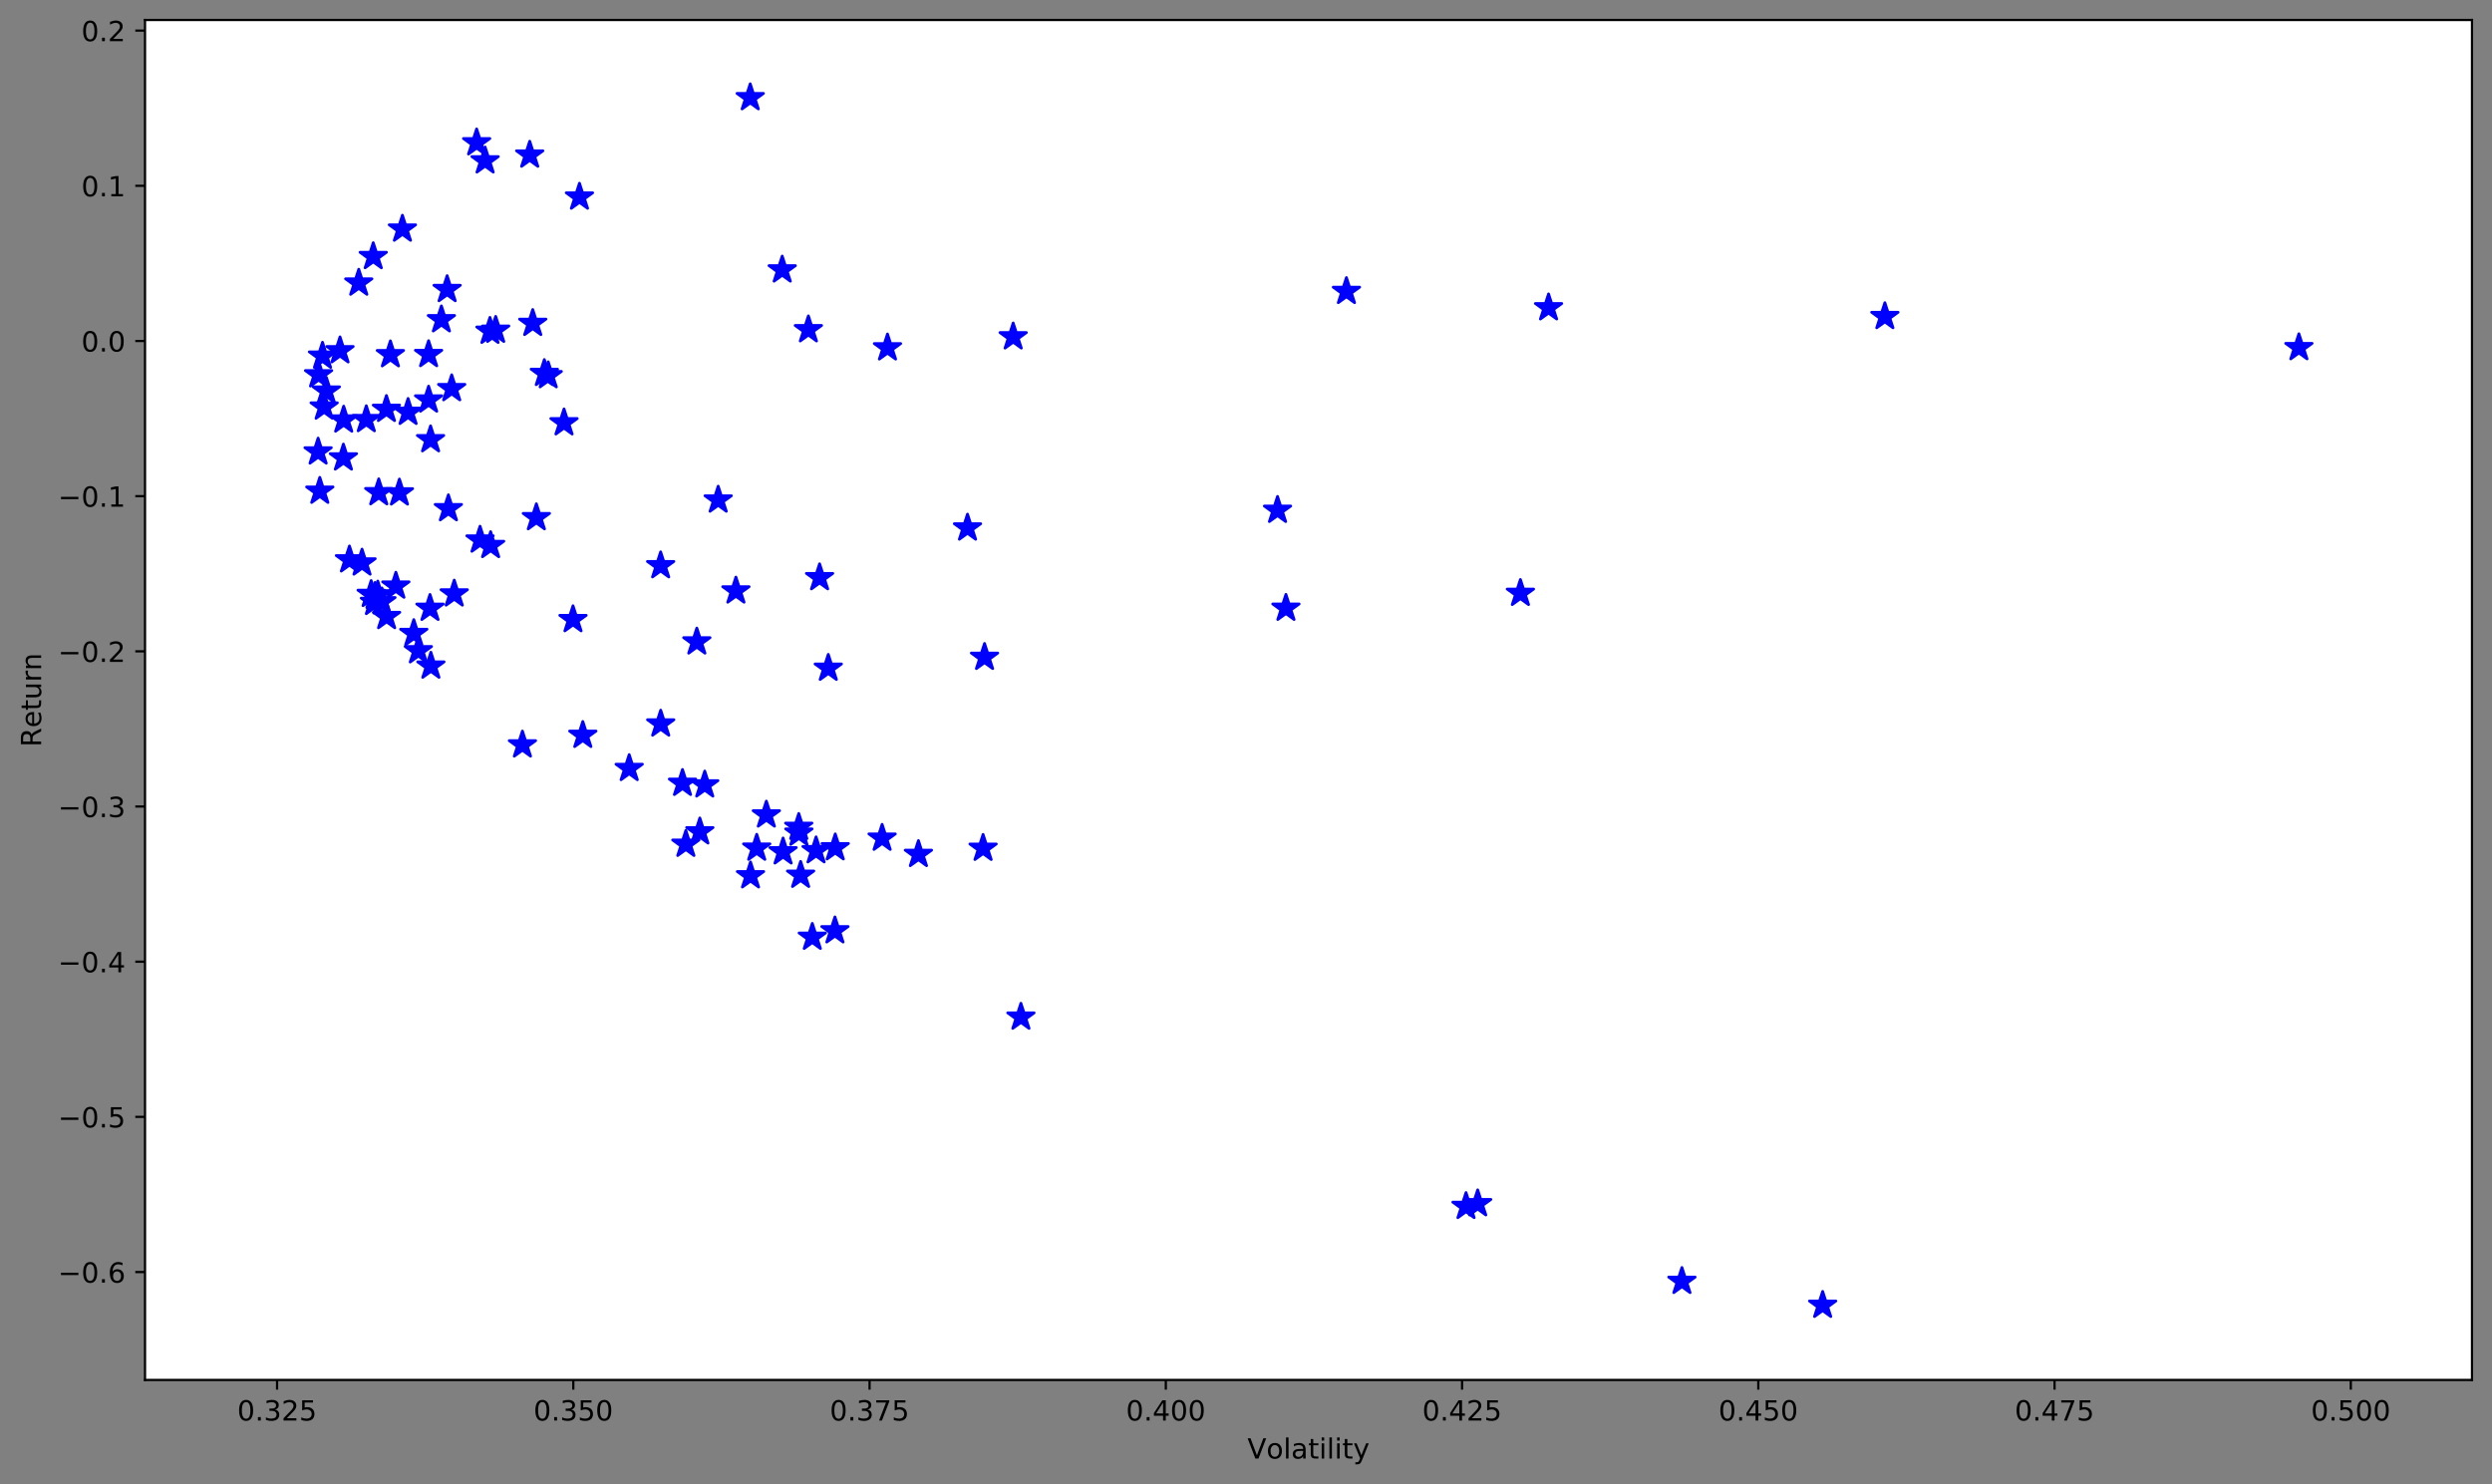 <?xml version="1.0" encoding="utf-8" standalone="no"?>
<!DOCTYPE svg PUBLIC "-//W3C//DTD SVG 1.1//EN"
  "http://www.w3.org/Graphics/SVG/1.1/DTD/svg11.dtd">
<!-- Created with matplotlib (https://matplotlib.org/) -->
<svg height="533.996pt" version="1.1" viewBox="0 0 896.361 533.996" width="896.361pt" xmlns="http://www.w3.org/2000/svg" xmlns:xlink="http://www.w3.org/1999/xlink">
 <rect x="0" y="0" width="896.361" height="533.996" fill="#808080" stroke="none"/>
 <defs>
  <style type="text/css">
*{stroke-linecap:butt;stroke-linejoin:round;}
  </style>
 </defs>
 <g id="figure_1">
  <g id="patch_1">
   <path d="M 0 533.996 
L 896.361 533.996 
L 896.361 0 
L 0 0 
z
" style="fill:none;"/>
  </g>
  <g id="axes_1">
   <g id="patch_2">
    <path d="M 52.161 496.44 
L 889.161 496.44 
L 889.161 7.2 
L 52.161 7.2 
z
" style="fill:#ffffff;"/>
   </g>
   <g id="PathCollection_1">
    <defs>
     <path d="M 0 -5 
L -1.123 -1.545 
L -4.755 -1.545 
L -1.816 0.59 
L -2.939 4.045 
L -0 1.91 
L 2.939 4.045 
L 1.816 0.59 
L 4.755 -1.545 
L 1.123 -1.545 
z
" id="m46928a46ea" style="stroke:#0000ff;"/>
    </defs>
    <g clip-path="url(#pb1ab1b4912)">
     <use style="fill:#0000ff;stroke:#0000ff;" x="655.597" xlink:href="#m46928a46ea" y="469.586"/>
     <use style="fill:#0000ff;stroke:#0000ff;" x="604.979" xlink:href="#m46928a46ea" y="460.98"/>
     <use style="fill:#0000ff;stroke:#0000ff;" x="527.319" xlink:href="#m46928a46ea" y="434.016"/>
     <use style="fill:#0000ff;stroke:#0000ff;" x="531.517" xlink:href="#m46928a46ea" y="433.044"/>
     <use style="fill:#0000ff;stroke:#0000ff;" x="367.216" xlink:href="#m46928a46ea" y="365.919"/>
     <use style="fill:#0000ff;stroke:#0000ff;" x="292.18" xlink:href="#m46928a46ea" y="337.186"/>
     <use style="fill:#0000ff;stroke:#0000ff;" x="300.319" xlink:href="#m46928a46ea" y="334.86"/>
     <use style="fill:#0000ff;stroke:#0000ff;" x="269.955" xlink:href="#m46928a46ea" y="315.076"/>
     <use style="fill:#0000ff;stroke:#0000ff;" x="287.982" xlink:href="#m46928a46ea" y="314.89"/>
     <use style="fill:#0000ff;stroke:#0000ff;" x="330.352" xlink:href="#m46928a46ea" y="307.389"/>
     <use style="fill:#0000ff;stroke:#0000ff;" x="281.666" xlink:href="#m46928a46ea" y="306.459"/>
     <use style="fill:#0000ff;stroke:#0000ff;" x="293.534" xlink:href="#m46928a46ea" y="306.051"/>
     <use style="fill:#0000ff;stroke:#0000ff;" x="353.607" xlink:href="#m46928a46ea" y="305.171"/>
     <use style="fill:#0000ff;stroke:#0000ff;" x="272.19" xlink:href="#m46928a46ea" y="305.124"/>
     <use style="fill:#0000ff;stroke:#0000ff;" x="300.43" xlink:href="#m46928a46ea" y="304.992"/>
     <use style="fill:#0000ff;stroke:#0000ff;" x="246.697" xlink:href="#m46928a46ea" y="303.733"/>
     <use style="fill:#0000ff;stroke:#0000ff;" x="317.29" xlink:href="#m46928a46ea" y="301.546"/>
     <use style="fill:#0000ff;stroke:#0000ff;" x="287.353" xlink:href="#m46928a46ea" y="299.742"/>
     <use style="fill:#0000ff;stroke:#0000ff;" x="251.728" xlink:href="#m46928a46ea" y="299.259"/>
     <use style="fill:#0000ff;stroke:#0000ff;" x="287.31" xlink:href="#m46928a46ea" y="297.644"/>
     <use style="fill:#0000ff;stroke:#0000ff;" x="275.65" xlink:href="#m46928a46ea" y="293.192"/>
     <use style="fill:#0000ff;stroke:#0000ff;" x="253.492" xlink:href="#m46928a46ea" y="282.375"/>
     <use style="fill:#0000ff;stroke:#0000ff;" x="245.488" xlink:href="#m46928a46ea" y="281.807"/>
     <use style="fill:#0000ff;stroke:#0000ff;" x="226.321" xlink:href="#m46928a46ea" y="276.464"/>
     <use style="fill:#0000ff;stroke:#0000ff;" x="187.912" xlink:href="#m46928a46ea" y="267.992"/>
     <use style="fill:#0000ff;stroke:#0000ff;" x="209.631" xlink:href="#m46928a46ea" y="264.547"/>
     <use style="fill:#0000ff;stroke:#0000ff;" x="237.655" xlink:href="#m46928a46ea" y="260.469"/>
     <use style="fill:#0000ff;stroke:#0000ff;" x="297.926" xlink:href="#m46928a46ea" y="240.402"/>
     <use style="fill:#0000ff;stroke:#0000ff;" x="154.983" xlink:href="#m46928a46ea" y="239.637"/>
     <use style="fill:#0000ff;stroke:#0000ff;" x="354.132" xlink:href="#m46928a46ea" y="236.483"/>
     <use style="fill:#0000ff;stroke:#0000ff;" x="150.478" xlink:href="#m46928a46ea" y="234.122"/>
     <use style="fill:#0000ff;stroke:#0000ff;" x="250.647" xlink:href="#m46928a46ea" y="230.937"/>
     <use style="fill:#0000ff;stroke:#0000ff;" x="148.836" xlink:href="#m46928a46ea" y="227.896"/>
     <use style="fill:#0000ff;stroke:#0000ff;" x="206.104" xlink:href="#m46928a46ea" y="222.914"/>
     <use style="fill:#0000ff;stroke:#0000ff;" x="139.06" xlink:href="#m46928a46ea" y="221.813"/>
     <use style="fill:#0000ff;stroke:#0000ff;" x="154.661" xlink:href="#m46928a46ea" y="218.845"/>
     <use style="fill:#0000ff;stroke:#0000ff;" x="462.543" xlink:href="#m46928a46ea" y="218.825"/>
     <use style="fill:#0000ff;stroke:#0000ff;" x="134.682" xlink:href="#m46928a46ea" y="216.739"/>
     <use style="fill:#0000ff;stroke:#0000ff;" x="137.379" xlink:href="#m46928a46ea" y="216.499"/>
     <use style="fill:#0000ff;stroke:#0000ff;" x="134.885" xlink:href="#m46928a46ea" y="214.536"/>
     <use style="fill:#0000ff;stroke:#0000ff;" x="135.879" xlink:href="#m46928a46ea" y="214.019"/>
     <use style="fill:#0000ff;stroke:#0000ff;" x="133.505" xlink:href="#m46928a46ea" y="213.849"/>
     <use style="fill:#0000ff;stroke:#0000ff;" x="163.384" xlink:href="#m46928a46ea" y="213.68"/>
     <use style="fill:#0000ff;stroke:#0000ff;" x="546.882" xlink:href="#m46928a46ea" y="213.461"/>
     <use style="fill:#0000ff;stroke:#0000ff;" x="264.703" xlink:href="#m46928a46ea" y="212.604"/>
     <use style="fill:#0000ff;stroke:#0000ff;" x="142.392" xlink:href="#m46928a46ea" y="210.855"/>
     <use style="fill:#0000ff;stroke:#0000ff;" x="294.801" xlink:href="#m46928a46ea" y="207.823"/>
     <use style="fill:#0000ff;stroke:#0000ff;" x="237.631" xlink:href="#m46928a46ea" y="203.524"/>
     <use style="fill:#0000ff;stroke:#0000ff;" x="130.217" xlink:href="#m46928a46ea" y="202.536"/>
     <use style="fill:#0000ff;stroke:#0000ff;" x="125.696" xlink:href="#m46928a46ea" y="201.408"/>
     <use style="fill:#0000ff;stroke:#0000ff;" x="176.477" xlink:href="#m46928a46ea" y="196.252"/>
     <use style="fill:#0000ff;stroke:#0000ff;" x="172.663" xlink:href="#m46928a46ea" y="194.299"/>
     <use style="fill:#0000ff;stroke:#0000ff;" x="348.007" xlink:href="#m46928a46ea" y="189.951"/>
     <use style="fill:#0000ff;stroke:#0000ff;" x="192.924" xlink:href="#m46928a46ea" y="186.235"/>
     <use style="fill:#0000ff;stroke:#0000ff;" x="459.52" xlink:href="#m46928a46ea" y="183.589"/>
     <use style="fill:#0000ff;stroke:#0000ff;" x="161.28" xlink:href="#m46928a46ea" y="183.003"/>
     <use style="fill:#0000ff;stroke:#0000ff;" x="258.328" xlink:href="#m46928a46ea" y="179.897"/>
     <use style="fill:#0000ff;stroke:#0000ff;" x="143.667" xlink:href="#m46928a46ea" y="177.332"/>
     <use style="fill:#0000ff;stroke:#0000ff;" x="136.23" xlink:href="#m46928a46ea" y="177.258"/>
     <use style="fill:#0000ff;stroke:#0000ff;" x="115.031" xlink:href="#m46928a46ea" y="176.721"/>
     <use style="fill:#0000ff;stroke:#0000ff;" x="123.52" xlink:href="#m46928a46ea" y="164.751"/>
     <use style="fill:#0000ff;stroke:#0000ff;" x="114.422" xlink:href="#m46928a46ea" y="162.597"/>
     <use style="fill:#0000ff;stroke:#0000ff;" x="154.872" xlink:href="#m46928a46ea" y="158.194"/>
     <use style="fill:#0000ff;stroke:#0000ff;" x="202.871" xlink:href="#m46928a46ea" y="152.107"/>
     <use style="fill:#0000ff;stroke:#0000ff;" x="123.624" xlink:href="#m46928a46ea" y="151.103"/>
     <use style="fill:#0000ff;stroke:#0000ff;" x="131.755" xlink:href="#m46928a46ea" y="150.955"/>
     <use style="fill:#0000ff;stroke:#0000ff;" x="146.78" xlink:href="#m46928a46ea" y="148.336"/>
     <use style="fill:#0000ff;stroke:#0000ff;" x="138.995" xlink:href="#m46928a46ea" y="147.279"/>
     <use style="fill:#0000ff;stroke:#0000ff;" x="116.602" xlink:href="#m46928a46ea" y="146.452"/>
     <use style="fill:#0000ff;stroke:#0000ff;" x="154.164" xlink:href="#m46928a46ea" y="143.908"/>
     <use style="fill:#0000ff;stroke:#0000ff;" x="117.38" xlink:href="#m46928a46ea" y="140.704"/>
     <use style="fill:#0000ff;stroke:#0000ff;" x="162.473" xlink:href="#m46928a46ea" y="139.821"/>
     <use style="fill:#0000ff;stroke:#0000ff;" x="197.193" xlink:href="#m46928a46ea" y="135.152"/>
     <use style="fill:#0000ff;stroke:#0000ff;" x="114.595" xlink:href="#m46928a46ea" y="134.85"/>
     <use style="fill:#0000ff;stroke:#0000ff;" x="195.794" xlink:href="#m46928a46ea" y="134.343"/>
     <use style="fill:#0000ff;stroke:#0000ff;" x="116" xlink:href="#m46928a46ea" y="128.125"/>
     <use style="fill:#0000ff;stroke:#0000ff;" x="140.421" xlink:href="#m46928a46ea" y="127.613"/>
     <use style="fill:#0000ff;stroke:#0000ff;" x="154.165" xlink:href="#m46928a46ea" y="127.556"/>
     <use style="fill:#0000ff;stroke:#0000ff;" x="122.302" xlink:href="#m46928a46ea" y="126.191"/>
     <use style="fill:#0000ff;stroke:#0000ff;" x="319.226" xlink:href="#m46928a46ea" y="125.144"/>
     <use style="fill:#0000ff;stroke:#0000ff;" x="826.9" xlink:href="#m46928a46ea" y="125.067"/>
     <use style="fill:#0000ff;stroke:#0000ff;" x="364.434" xlink:href="#m46928a46ea" y="121.188"/>
     <use style="fill:#0000ff;stroke:#0000ff;" x="176.234" xlink:href="#m46928a46ea" y="119.176"/>
     <use style="fill:#0000ff;stroke:#0000ff;" x="178.293" xlink:href="#m46928a46ea" y="118.812"/>
     <use style="fill:#0000ff;stroke:#0000ff;" x="290.772" xlink:href="#m46928a46ea" y="118.63"/>
     <use style="fill:#0000ff;stroke:#0000ff;" x="191.624" xlink:href="#m46928a46ea" y="116.343"/>
     <use style="fill:#0000ff;stroke:#0000ff;" x="158.766" xlink:href="#m46928a46ea" y="115.044"/>
     <use style="fill:#0000ff;stroke:#0000ff;" x="677.975" xlink:href="#m46928a46ea" y="113.887"/>
     <use style="fill:#0000ff;stroke:#0000ff;" x="557.007" xlink:href="#m46928a46ea" y="110.729"/>
     <use style="fill:#0000ff;stroke:#0000ff;" x="484.302" xlink:href="#m46928a46ea" y="104.852"/>
     <use style="fill:#0000ff;stroke:#0000ff;" x="160.829" xlink:href="#m46928a46ea" y="104.167"/>
     <use style="fill:#0000ff;stroke:#0000ff;" x="129.042" xlink:href="#m46928a46ea" y="101.846"/>
     <use style="fill:#0000ff;stroke:#0000ff;" x="281.356" xlink:href="#m46928a46ea" y="97.113"/>
     <use style="fill:#0000ff;stroke:#0000ff;" x="134.255" xlink:href="#m46928a46ea" y="92.307"/>
     <use style="fill:#0000ff;stroke:#0000ff;" x="144.745" xlink:href="#m46928a46ea" y="82.421"/>
     <use style="fill:#0000ff;stroke:#0000ff;" x="208.429" xlink:href="#m46928a46ea" y="70.908"/>
     <use style="fill:#0000ff;stroke:#0000ff;" x="174.489" xlink:href="#m46928a46ea" y="57.872"/>
     <use style="fill:#0000ff;stroke:#0000ff;" x="190.535" xlink:href="#m46928a46ea" y="55.8"/>
     <use style="fill:#0000ff;stroke:#0000ff;" x="171.445" xlink:href="#m46928a46ea" y="51.373"/>
     <use style="fill:#0000ff;stroke:#0000ff;" x="269.852" xlink:href="#m46928a46ea" y="35.144"/>
    </g>
   </g>
   <g id="matplotlib.axis_1">
    <g id="xtick_1">
     <g id="line2d_1">
      <defs>
       <path d="M 0 0 
L 0 3.5 
" id="mf1bea230d2" style="stroke:#000000;stroke-width:0.8;"/>
      </defs>
      <g>
       <use style="stroke:#000000;stroke-width:0.8;" x="99.661" xlink:href="#mf1bea230d2" y="496.44"/>
      </g>
     </g>
     <g id="text_1">
      <!-- 0.325 -->
      <defs>
       <path d="M 31.781 66.406 
Q 24.172 66.406 20.328 58.906 
Q 16.5 51.422 16.5 36.375 
Q 16.5 21.391 20.328 13.891 
Q 24.172 6.391 31.781 6.391 
Q 39.453 6.391 43.281 13.891 
Q 47.125 21.391 47.125 36.375 
Q 47.125 51.422 43.281 58.906 
Q 39.453 66.406 31.781 66.406 
z
M 31.781 74.219 
Q 44.047 74.219 50.516 64.516 
Q 56.984 54.828 56.984 36.375 
Q 56.984 17.969 50.516 8.266 
Q 44.047 -1.422 31.781 -1.422 
Q 19.531 -1.422 13.062 8.266 
Q 6.594 17.969 6.594 36.375 
Q 6.594 54.828 13.062 64.516 
Q 19.531 74.219 31.781 74.219 
z
" id="DejaVuSans-48"/>
       <path d="M 10.688 12.406 
L 21 12.406 
L 21 0 
L 10.688 0 
z
" id="DejaVuSans-46"/>
       <path d="M 40.578 39.312 
Q 47.656 37.797 51.625 33 
Q 55.609 28.219 55.609 21.188 
Q 55.609 10.406 48.188 4.484 
Q 40.766 -1.422 27.094 -1.422 
Q 22.516 -1.422 17.656 -0.516 
Q 12.797 0.391 7.625 2.203 
L 7.625 11.719 
Q 11.719 9.328 16.594 8.109 
Q 21.484 6.891 26.812 6.891 
Q 36.078 6.891 40.938 10.547 
Q 45.797 14.203 45.797 21.188 
Q 45.797 27.641 41.281 31.266 
Q 36.766 34.906 28.719 34.906 
L 20.219 34.906 
L 20.219 43.016 
L 29.109 43.016 
Q 36.375 43.016 40.234 45.922 
Q 44.094 48.828 44.094 54.297 
Q 44.094 59.906 40.109 62.906 
Q 36.141 65.922 28.719 65.922 
Q 24.656 65.922 20.016 65.031 
Q 15.375 64.156 9.812 62.312 
L 9.812 71.094 
Q 15.438 72.656 20.344 73.438 
Q 25.25 74.219 29.594 74.219 
Q 40.828 74.219 47.359 69.109 
Q 53.906 64.016 53.906 55.328 
Q 53.906 49.266 50.438 45.094 
Q 46.969 40.922 40.578 39.312 
z
" id="DejaVuSans-51"/>
       <path d="M 19.188 8.297 
L 53.609 8.297 
L 53.609 0 
L 7.328 0 
L 7.328 8.297 
Q 12.938 14.109 22.625 23.891 
Q 32.328 33.688 34.812 36.531 
Q 39.547 41.844 41.422 45.531 
Q 43.312 49.219 43.312 52.781 
Q 43.312 58.594 39.234 62.25 
Q 35.156 65.922 28.609 65.922 
Q 23.969 65.922 18.812 64.312 
Q 13.672 62.703 7.812 59.422 
L 7.812 69.391 
Q 13.766 71.781 18.938 73 
Q 24.125 74.219 28.422 74.219 
Q 39.75 74.219 46.484 68.547 
Q 53.219 62.891 53.219 53.422 
Q 53.219 48.922 51.531 44.891 
Q 49.859 40.875 45.406 35.406 
Q 44.188 33.984 37.641 27.219 
Q 31.109 20.453 19.188 8.297 
z
" id="DejaVuSans-50"/>
       <path d="M 10.797 72.906 
L 49.516 72.906 
L 49.516 64.594 
L 19.828 64.594 
L 19.828 46.734 
Q 21.969 47.469 24.109 47.828 
Q 26.266 48.188 28.422 48.188 
Q 40.625 48.188 47.75 41.5 
Q 54.891 34.812 54.891 23.391 
Q 54.891 11.625 47.562 5.094 
Q 40.234 -1.422 26.906 -1.422 
Q 22.312 -1.422 17.547 -0.641 
Q 12.797 0.141 7.719 1.703 
L 7.719 11.625 
Q 12.109 9.234 16.797 8.062 
Q 21.484 6.891 26.703 6.891 
Q 35.156 6.891 40.078 11.328 
Q 45.016 15.766 45.016 23.391 
Q 45.016 31 40.078 35.438 
Q 35.156 39.891 26.703 39.891 
Q 22.75 39.891 18.812 39.016 
Q 14.891 38.141 10.797 36.281 
z
" id="DejaVuSans-53"/>
      </defs>
      <g transform="translate(85.347 511.038)scale(0.1 -0.1)">
       <use xlink:href="#DejaVuSans-48"/>
       <use x="63.623" xlink:href="#DejaVuSans-46"/>
       <use x="95.41" xlink:href="#DejaVuSans-51"/>
       <use x="159.033" xlink:href="#DejaVuSans-50"/>
       <use x="222.656" xlink:href="#DejaVuSans-53"/>
      </g>
     </g>
    </g>
    <g id="xtick_2">
     <g id="line2d_2">
      <g>
       <use style="stroke:#000000;stroke-width:0.8;" x="206.219" xlink:href="#mf1bea230d2" y="496.44"/>
      </g>
     </g>
     <g id="text_2">
      <!-- 0.350 -->
      <g transform="translate(191.905 511.038)scale(0.1 -0.1)">
       <use xlink:href="#DejaVuSans-48"/>
       <use x="63.623" xlink:href="#DejaVuSans-46"/>
       <use x="95.41" xlink:href="#DejaVuSans-51"/>
       <use x="159.033" xlink:href="#DejaVuSans-53"/>
       <use x="222.656" xlink:href="#DejaVuSans-48"/>
      </g>
     </g>
    </g>
    <g id="xtick_3">
     <g id="line2d_3">
      <g>
       <use style="stroke:#000000;stroke-width:0.8;" x="312.778" xlink:href="#mf1bea230d2" y="496.44"/>
      </g>
     </g>
     <g id="text_3">
      <!-- 0.375 -->
      <defs>
       <path d="M 8.203 72.906 
L 55.078 72.906 
L 55.078 68.703 
L 28.609 0 
L 18.312 0 
L 43.219 64.594 
L 8.203 64.594 
z
" id="DejaVuSans-55"/>
      </defs>
      <g transform="translate(298.464 511.038)scale(0.1 -0.1)">
       <use xlink:href="#DejaVuSans-48"/>
       <use x="63.623" xlink:href="#DejaVuSans-46"/>
       <use x="95.41" xlink:href="#DejaVuSans-51"/>
       <use x="159.033" xlink:href="#DejaVuSans-55"/>
       <use x="222.656" xlink:href="#DejaVuSans-53"/>
      </g>
     </g>
    </g>
    <g id="xtick_4">
     <g id="line2d_4">
      <g>
       <use style="stroke:#000000;stroke-width:0.8;" x="419.337" xlink:href="#mf1bea230d2" y="496.44"/>
      </g>
     </g>
     <g id="text_4">
      <!-- 0.400 -->
      <defs>
       <path d="M 37.797 64.312 
L 12.891 25.391 
L 37.797 25.391 
z
M 35.203 72.906 
L 47.609 72.906 
L 47.609 25.391 
L 58.016 25.391 
L 58.016 17.188 
L 47.609 17.188 
L 47.609 0 
L 37.797 0 
L 37.797 17.188 
L 4.891 17.188 
L 4.891 26.703 
z
" id="DejaVuSans-52"/>
      </defs>
      <g transform="translate(405.023 511.038)scale(0.1 -0.1)">
       <use xlink:href="#DejaVuSans-48"/>
       <use x="63.623" xlink:href="#DejaVuSans-46"/>
       <use x="95.41" xlink:href="#DejaVuSans-52"/>
       <use x="159.033" xlink:href="#DejaVuSans-48"/>
       <use x="222.656" xlink:href="#DejaVuSans-48"/>
      </g>
     </g>
    </g>
    <g id="xtick_5">
     <g id="line2d_5">
      <g>
       <use style="stroke:#000000;stroke-width:0.8;" x="525.895" xlink:href="#mf1bea230d2" y="496.44"/>
      </g>
     </g>
     <g id="text_5">
      <!-- 0.425 -->
      <g transform="translate(511.581 511.038)scale(0.1 -0.1)">
       <use xlink:href="#DejaVuSans-48"/>
       <use x="63.623" xlink:href="#DejaVuSans-46"/>
       <use x="95.41" xlink:href="#DejaVuSans-52"/>
       <use x="159.033" xlink:href="#DejaVuSans-50"/>
       <use x="222.656" xlink:href="#DejaVuSans-53"/>
      </g>
     </g>
    </g>
    <g id="xtick_6">
     <g id="line2d_6">
      <g>
       <use style="stroke:#000000;stroke-width:0.8;" x="632.454" xlink:href="#mf1bea230d2" y="496.44"/>
      </g>
     </g>
     <g id="text_6">
      <!-- 0.450 -->
      <g transform="translate(618.14 511.038)scale(0.1 -0.1)">
       <use xlink:href="#DejaVuSans-48"/>
       <use x="63.623" xlink:href="#DejaVuSans-46"/>
       <use x="95.41" xlink:href="#DejaVuSans-52"/>
       <use x="159.033" xlink:href="#DejaVuSans-53"/>
       <use x="222.656" xlink:href="#DejaVuSans-48"/>
      </g>
     </g>
    </g>
    <g id="xtick_7">
     <g id="line2d_7">
      <g>
       <use style="stroke:#000000;stroke-width:0.8;" x="739.013" xlink:href="#mf1bea230d2" y="496.44"/>
      </g>
     </g>
     <g id="text_7">
      <!-- 0.475 -->
      <g transform="translate(724.699 511.038)scale(0.1 -0.1)">
       <use xlink:href="#DejaVuSans-48"/>
       <use x="63.623" xlink:href="#DejaVuSans-46"/>
       <use x="95.41" xlink:href="#DejaVuSans-52"/>
       <use x="159.033" xlink:href="#DejaVuSans-55"/>
       <use x="222.656" xlink:href="#DejaVuSans-53"/>
      </g>
     </g>
    </g>
    <g id="xtick_8">
     <g id="line2d_8">
      <g>
       <use style="stroke:#000000;stroke-width:0.8;" x="845.571" xlink:href="#mf1bea230d2" y="496.44"/>
      </g>
     </g>
     <g id="text_8">
      <!-- 0.500 -->
      <g transform="translate(831.257 511.038)scale(0.1 -0.1)">
       <use xlink:href="#DejaVuSans-48"/>
       <use x="63.623" xlink:href="#DejaVuSans-46"/>
       <use x="95.41" xlink:href="#DejaVuSans-53"/>
       <use x="159.033" xlink:href="#DejaVuSans-48"/>
       <use x="222.656" xlink:href="#DejaVuSans-48"/>
      </g>
     </g>
    </g>
    <g id="text_9">
     <!-- Volatility -->
     <defs>
      <path d="M 28.609 0 
L 0.781 72.906 
L 11.078 72.906 
L 34.188 11.531 
L 57.328 72.906 
L 67.578 72.906 
L 39.797 0 
z
" id="DejaVuSans-86"/>
      <path d="M 30.609 48.391 
Q 23.391 48.391 19.188 42.75 
Q 14.984 37.109 14.984 27.297 
Q 14.984 17.484 19.156 11.844 
Q 23.344 6.203 30.609 6.203 
Q 37.797 6.203 41.984 11.859 
Q 46.188 17.531 46.188 27.297 
Q 46.188 37.016 41.984 42.703 
Q 37.797 48.391 30.609 48.391 
z
M 30.609 56 
Q 42.328 56 49.016 48.375 
Q 55.719 40.766 55.719 27.297 
Q 55.719 13.875 49.016 6.219 
Q 42.328 -1.422 30.609 -1.422 
Q 18.844 -1.422 12.172 6.219 
Q 5.516 13.875 5.516 27.297 
Q 5.516 40.766 12.172 48.375 
Q 18.844 56 30.609 56 
z
" id="DejaVuSans-111"/>
      <path d="M 9.422 75.984 
L 18.406 75.984 
L 18.406 0 
L 9.422 0 
z
" id="DejaVuSans-108"/>
      <path d="M 34.281 27.484 
Q 23.391 27.484 19.188 25 
Q 14.984 22.516 14.984 16.5 
Q 14.984 11.719 18.141 8.906 
Q 21.297 6.109 26.703 6.109 
Q 34.188 6.109 38.703 11.406 
Q 43.219 16.703 43.219 25.484 
L 43.219 27.484 
z
M 52.203 31.203 
L 52.203 0 
L 43.219 0 
L 43.219 8.297 
Q 40.141 3.328 35.547 0.953 
Q 30.953 -1.422 24.312 -1.422 
Q 15.922 -1.422 10.953 3.297 
Q 6 8.016 6 15.922 
Q 6 25.141 12.172 29.828 
Q 18.359 34.516 30.609 34.516 
L 43.219 34.516 
L 43.219 35.406 
Q 43.219 41.609 39.141 45 
Q 35.062 48.391 27.688 48.391 
Q 23 48.391 18.547 47.266 
Q 14.109 46.141 10.016 43.891 
L 10.016 52.203 
Q 14.938 54.109 19.578 55.047 
Q 24.219 56 28.609 56 
Q 40.484 56 46.344 49.844 
Q 52.203 43.703 52.203 31.203 
z
" id="DejaVuSans-97"/>
      <path d="M 18.312 70.219 
L 18.312 54.688 
L 36.812 54.688 
L 36.812 47.703 
L 18.312 47.703 
L 18.312 18.016 
Q 18.312 11.328 20.141 9.422 
Q 21.969 7.516 27.594 7.516 
L 36.812 7.516 
L 36.812 0 
L 27.594 0 
Q 17.188 0 13.234 3.875 
Q 9.281 7.766 9.281 18.016 
L 9.281 47.703 
L 2.688 47.703 
L 2.688 54.688 
L 9.281 54.688 
L 9.281 70.219 
z
" id="DejaVuSans-116"/>
      <path d="M 9.422 54.688 
L 18.406 54.688 
L 18.406 0 
L 9.422 0 
z
M 9.422 75.984 
L 18.406 75.984 
L 18.406 64.594 
L 9.422 64.594 
z
" id="DejaVuSans-105"/>
      <path d="M 32.172 -5.078 
Q 28.375 -14.844 24.75 -17.812 
Q 21.141 -20.797 15.094 -20.797 
L 7.906 -20.797 
L 7.906 -13.281 
L 13.188 -13.281 
Q 16.891 -13.281 18.938 -11.516 
Q 21 -9.766 23.484 -3.219 
L 25.094 0.875 
L 2.984 54.688 
L 12.5 54.688 
L 29.594 11.922 
L 46.688 54.688 
L 56.203 54.688 
z
" id="DejaVuSans-121"/>
     </defs>
     <g transform="translate(448.687 524.717)scale(0.1 -0.1)">
      <use xlink:href="#DejaVuSans-86"/>
      <use x="68.299" xlink:href="#DejaVuSans-111"/>
      <use x="129.48" xlink:href="#DejaVuSans-108"/>
      <use x="157.264" xlink:href="#DejaVuSans-97"/>
      <use x="218.543" xlink:href="#DejaVuSans-116"/>
      <use x="257.752" xlink:href="#DejaVuSans-105"/>
      <use x="285.535" xlink:href="#DejaVuSans-108"/>
      <use x="313.318" xlink:href="#DejaVuSans-105"/>
      <use x="341.102" xlink:href="#DejaVuSans-116"/>
      <use x="380.311" xlink:href="#DejaVuSans-121"/>
     </g>
    </g>
   </g>
   <g id="matplotlib.axis_2">
    <g id="ytick_1">
     <g id="line2d_9">
      <defs>
       <path d="M 0 0 
L -3.5 0 
" id="mdebe5ab9cb" style="stroke:#000000;stroke-width:0.8;"/>
      </defs>
      <g>
       <use style="stroke:#000000;stroke-width:0.8;" x="52.161" xlink:href="#mdebe5ab9cb" y="457.628"/>
      </g>
     </g>
     <g id="text_10">
      <!-- −0.6 -->
      <defs>
       <path d="M 10.594 35.5 
L 73.188 35.5 
L 73.188 27.203 
L 10.594 27.203 
z
" id="DejaVuSans-8722"/>
       <path d="M 33.016 40.375 
Q 26.375 40.375 22.484 35.828 
Q 18.609 31.297 18.609 23.391 
Q 18.609 15.531 22.484 10.953 
Q 26.375 6.391 33.016 6.391 
Q 39.656 6.391 43.531 10.953 
Q 47.406 15.531 47.406 23.391 
Q 47.406 31.297 43.531 35.828 
Q 39.656 40.375 33.016 40.375 
z
M 52.594 71.297 
L 52.594 62.312 
Q 48.875 64.062 45.094 64.984 
Q 41.312 65.922 37.594 65.922 
Q 27.828 65.922 22.672 59.328 
Q 17.531 52.734 16.797 39.406 
Q 19.672 43.656 24.016 45.922 
Q 28.375 48.188 33.594 48.188 
Q 44.578 48.188 50.953 41.516 
Q 57.328 34.859 57.328 23.391 
Q 57.328 12.156 50.688 5.359 
Q 44.047 -1.422 33.016 -1.422 
Q 20.359 -1.422 13.672 8.266 
Q 6.984 17.969 6.984 36.375 
Q 6.984 53.656 15.188 63.938 
Q 23.391 74.219 37.203 74.219 
Q 40.922 74.219 44.703 73.484 
Q 48.484 72.75 52.594 71.297 
z
" id="DejaVuSans-54"/>
      </defs>
      <g transform="translate(20.878 461.427)scale(0.1 -0.1)">
       <use xlink:href="#DejaVuSans-8722"/>
       <use x="83.789" xlink:href="#DejaVuSans-48"/>
       <use x="147.412" xlink:href="#DejaVuSans-46"/>
       <use x="179.199" xlink:href="#DejaVuSans-54"/>
      </g>
     </g>
    </g>
    <g id="ytick_2">
     <g id="line2d_10">
      <g>
       <use style="stroke:#000000;stroke-width:0.8;" x="52.161" xlink:href="#mdebe5ab9cb" y="401.801"/>
      </g>
     </g>
     <g id="text_11">
      <!-- −0.5 -->
      <g transform="translate(20.878 405.6)scale(0.1 -0.1)">
       <use xlink:href="#DejaVuSans-8722"/>
       <use x="83.789" xlink:href="#DejaVuSans-48"/>
       <use x="147.412" xlink:href="#DejaVuSans-46"/>
       <use x="179.199" xlink:href="#DejaVuSans-53"/>
      </g>
     </g>
    </g>
    <g id="ytick_3">
     <g id="line2d_11">
      <g>
       <use style="stroke:#000000;stroke-width:0.8;" x="52.161" xlink:href="#mdebe5ab9cb" y="345.974"/>
      </g>
     </g>
     <g id="text_12">
      <!-- −0.4 -->
      <g transform="translate(20.878 349.773)scale(0.1 -0.1)">
       <use xlink:href="#DejaVuSans-8722"/>
       <use x="83.789" xlink:href="#DejaVuSans-48"/>
       <use x="147.412" xlink:href="#DejaVuSans-46"/>
       <use x="179.199" xlink:href="#DejaVuSans-52"/>
      </g>
     </g>
    </g>
    <g id="ytick_4">
     <g id="line2d_12">
      <g>
       <use style="stroke:#000000;stroke-width:0.8;" x="52.161" xlink:href="#mdebe5ab9cb" y="290.147"/>
      </g>
     </g>
     <g id="text_13">
      <!-- −0.3 -->
      <g transform="translate(20.878 293.946)scale(0.1 -0.1)">
       <use xlink:href="#DejaVuSans-8722"/>
       <use x="83.789" xlink:href="#DejaVuSans-48"/>
       <use x="147.412" xlink:href="#DejaVuSans-46"/>
       <use x="179.199" xlink:href="#DejaVuSans-51"/>
      </g>
     </g>
    </g>
    <g id="ytick_5">
     <g id="line2d_13">
      <g>
       <use style="stroke:#000000;stroke-width:0.8;" x="52.161" xlink:href="#mdebe5ab9cb" y="234.32"/>
      </g>
     </g>
     <g id="text_14">
      <!-- −0.2 -->
      <g transform="translate(20.878 238.12)scale(0.1 -0.1)">
       <use xlink:href="#DejaVuSans-8722"/>
       <use x="83.789" xlink:href="#DejaVuSans-48"/>
       <use x="147.412" xlink:href="#DejaVuSans-46"/>
       <use x="179.199" xlink:href="#DejaVuSans-50"/>
      </g>
     </g>
    </g>
    <g id="ytick_6">
     <g id="line2d_14">
      <g>
       <use style="stroke:#000000;stroke-width:0.8;" x="52.161" xlink:href="#mdebe5ab9cb" y="178.494"/>
      </g>
     </g>
     <g id="text_15">
      <!-- −0.1 -->
      <defs>
       <path d="M 12.406 8.297 
L 28.516 8.297 
L 28.516 63.922 
L 10.984 60.406 
L 10.984 69.391 
L 28.422 72.906 
L 38.281 72.906 
L 38.281 8.297 
L 54.391 8.297 
L 54.391 0 
L 12.406 0 
z
" id="DejaVuSans-49"/>
      </defs>
      <g transform="translate(20.878 182.293)scale(0.1 -0.1)">
       <use xlink:href="#DejaVuSans-8722"/>
       <use x="83.789" xlink:href="#DejaVuSans-48"/>
       <use x="147.412" xlink:href="#DejaVuSans-46"/>
       <use x="179.199" xlink:href="#DejaVuSans-49"/>
      </g>
     </g>
    </g>
    <g id="ytick_7">
     <g id="line2d_15">
      <g>
       <use style="stroke:#000000;stroke-width:0.8;" x="52.161" xlink:href="#mdebe5ab9cb" y="122.667"/>
      </g>
     </g>
     <g id="text_16">
      <!-- 0.0 -->
      <g transform="translate(29.258 126.466)scale(0.1 -0.1)">
       <use xlink:href="#DejaVuSans-48"/>
       <use x="63.623" xlink:href="#DejaVuSans-46"/>
       <use x="95.41" xlink:href="#DejaVuSans-48"/>
      </g>
     </g>
    </g>
    <g id="ytick_8">
     <g id="line2d_16">
      <g>
       <use style="stroke:#000000;stroke-width:0.8;" x="52.161" xlink:href="#mdebe5ab9cb" y="66.84"/>
      </g>
     </g>
     <g id="text_17">
      <!-- 0.1 -->
      <g transform="translate(29.258 70.639)scale(0.1 -0.1)">
       <use xlink:href="#DejaVuSans-48"/>
       <use x="63.623" xlink:href="#DejaVuSans-46"/>
       <use x="95.41" xlink:href="#DejaVuSans-49"/>
      </g>
     </g>
    </g>
    <g id="ytick_9">
     <g id="line2d_17">
      <g>
       <use style="stroke:#000000;stroke-width:0.8;" x="52.161" xlink:href="#mdebe5ab9cb" y="11.013"/>
      </g>
     </g>
     <g id="text_18">
      <!-- 0.2 -->
      <g transform="translate(29.258 14.812)scale(0.1 -0.1)">
       <use xlink:href="#DejaVuSans-48"/>
       <use x="63.623" xlink:href="#DejaVuSans-46"/>
       <use x="95.41" xlink:href="#DejaVuSans-50"/>
      </g>
     </g>
    </g>
    <g id="text_19">
     <!-- Return -->
     <defs>
      <path d="M 44.391 34.188 
Q 47.562 33.109 50.562 29.594 
Q 53.562 26.078 56.594 19.922 
L 66.609 0 
L 56 0 
L 46.688 18.703 
Q 43.062 26.031 39.672 28.422 
Q 36.281 30.812 30.422 30.812 
L 19.672 30.812 
L 19.672 0 
L 9.812 0 
L 9.812 72.906 
L 32.078 72.906 
Q 44.578 72.906 50.734 67.672 
Q 56.891 62.453 56.891 51.906 
Q 56.891 45.016 53.688 40.469 
Q 50.484 35.938 44.391 34.188 
z
M 19.672 64.797 
L 19.672 38.922 
L 32.078 38.922 
Q 39.203 38.922 42.844 42.219 
Q 46.484 45.516 46.484 51.906 
Q 46.484 58.297 42.844 61.547 
Q 39.203 64.797 32.078 64.797 
z
" id="DejaVuSans-82"/>
      <path d="M 56.203 29.594 
L 56.203 25.203 
L 14.891 25.203 
Q 15.484 15.922 20.484 11.062 
Q 25.484 6.203 34.422 6.203 
Q 39.594 6.203 44.453 7.469 
Q 49.312 8.734 54.109 11.281 
L 54.109 2.781 
Q 49.266 0.734 44.188 -0.344 
Q 39.109 -1.422 33.891 -1.422 
Q 20.797 -1.422 13.156 6.188 
Q 5.516 13.812 5.516 26.812 
Q 5.516 40.234 12.766 48.109 
Q 20.016 56 32.328 56 
Q 43.359 56 49.781 48.891 
Q 56.203 41.797 56.203 29.594 
z
M 47.219 32.234 
Q 47.125 39.594 43.094 43.984 
Q 39.062 48.391 32.422 48.391 
Q 24.906 48.391 20.391 44.141 
Q 15.875 39.891 15.188 32.172 
z
" id="DejaVuSans-101"/>
      <path d="M 8.5 21.578 
L 8.5 54.688 
L 17.484 54.688 
L 17.484 21.922 
Q 17.484 14.156 20.5 10.266 
Q 23.531 6.391 29.594 6.391 
Q 36.859 6.391 41.078 11.031 
Q 45.312 15.672 45.312 23.688 
L 45.312 54.688 
L 54.297 54.688 
L 54.297 0 
L 45.312 0 
L 45.312 8.406 
Q 42.047 3.422 37.719 1 
Q 33.406 -1.422 27.688 -1.422 
Q 18.266 -1.422 13.375 4.438 
Q 8.5 10.297 8.5 21.578 
z
M 31.109 56 
z
" id="DejaVuSans-117"/>
      <path d="M 41.109 46.297 
Q 39.594 47.172 37.812 47.578 
Q 36.031 48 33.891 48 
Q 26.266 48 22.188 43.047 
Q 18.109 38.094 18.109 28.812 
L 18.109 0 
L 9.078 0 
L 9.078 54.688 
L 18.109 54.688 
L 18.109 46.188 
Q 20.953 51.172 25.484 53.578 
Q 30.031 56 36.531 56 
Q 37.453 56 38.578 55.875 
Q 39.703 55.766 41.062 55.516 
z
" id="DejaVuSans-114"/>
      <path d="M 54.891 33.016 
L 54.891 0 
L 45.906 0 
L 45.906 32.719 
Q 45.906 40.484 42.875 44.328 
Q 39.844 48.188 33.797 48.188 
Q 26.516 48.188 22.312 43.547 
Q 18.109 38.922 18.109 30.906 
L 18.109 0 
L 9.078 0 
L 9.078 54.688 
L 18.109 54.688 
L 18.109 46.188 
Q 21.344 51.125 25.703 53.562 
Q 30.078 56 35.797 56 
Q 45.219 56 50.047 50.172 
Q 54.891 44.344 54.891 33.016 
z
" id="DejaVuSans-110"/>
     </defs>
     <g transform="translate(14.798 268.72)rotate(-90)scale(0.1 -0.1)">
      <use xlink:href="#DejaVuSans-82"/>
      <use x="69.42" xlink:href="#DejaVuSans-101"/>
      <use x="130.943" xlink:href="#DejaVuSans-116"/>
      <use x="170.152" xlink:href="#DejaVuSans-117"/>
      <use x="233.531" xlink:href="#DejaVuSans-114"/>
      <use x="274.629" xlink:href="#DejaVuSans-110"/>
     </g>
    </g>
   </g>
   <g id="patch_3">
    <path d="M 52.161 496.44 
L 52.161 7.2 
" style="fill:none;stroke:#000000;stroke-linecap:square;stroke-linejoin:miter;stroke-width:0.8;"/>
   </g>
   <g id="patch_4">
    <path d="M 889.161 496.44 
L 889.161 7.2 
" style="fill:none;stroke:#000000;stroke-linecap:square;stroke-linejoin:miter;stroke-width:0.8;"/>
   </g>
   <g id="patch_5">
    <path d="M 52.161 496.44 
L 889.161 496.44 
" style="fill:none;stroke:#000000;stroke-linecap:square;stroke-linejoin:miter;stroke-width:0.8;"/>
   </g>
   <g id="patch_6">
    <path d="M 52.161 7.2 
L 889.161 7.2 
" style="fill:none;stroke:#000000;stroke-linecap:square;stroke-linejoin:miter;stroke-width:0.8;"/>
   </g>
  </g>
 </g>
 <defs>
  <clipPath id="pb1ab1b4912">
   <rect height="489.24" width="837" x="52.161" y="7.2"/>
  </clipPath>
 </defs>
</svg>
